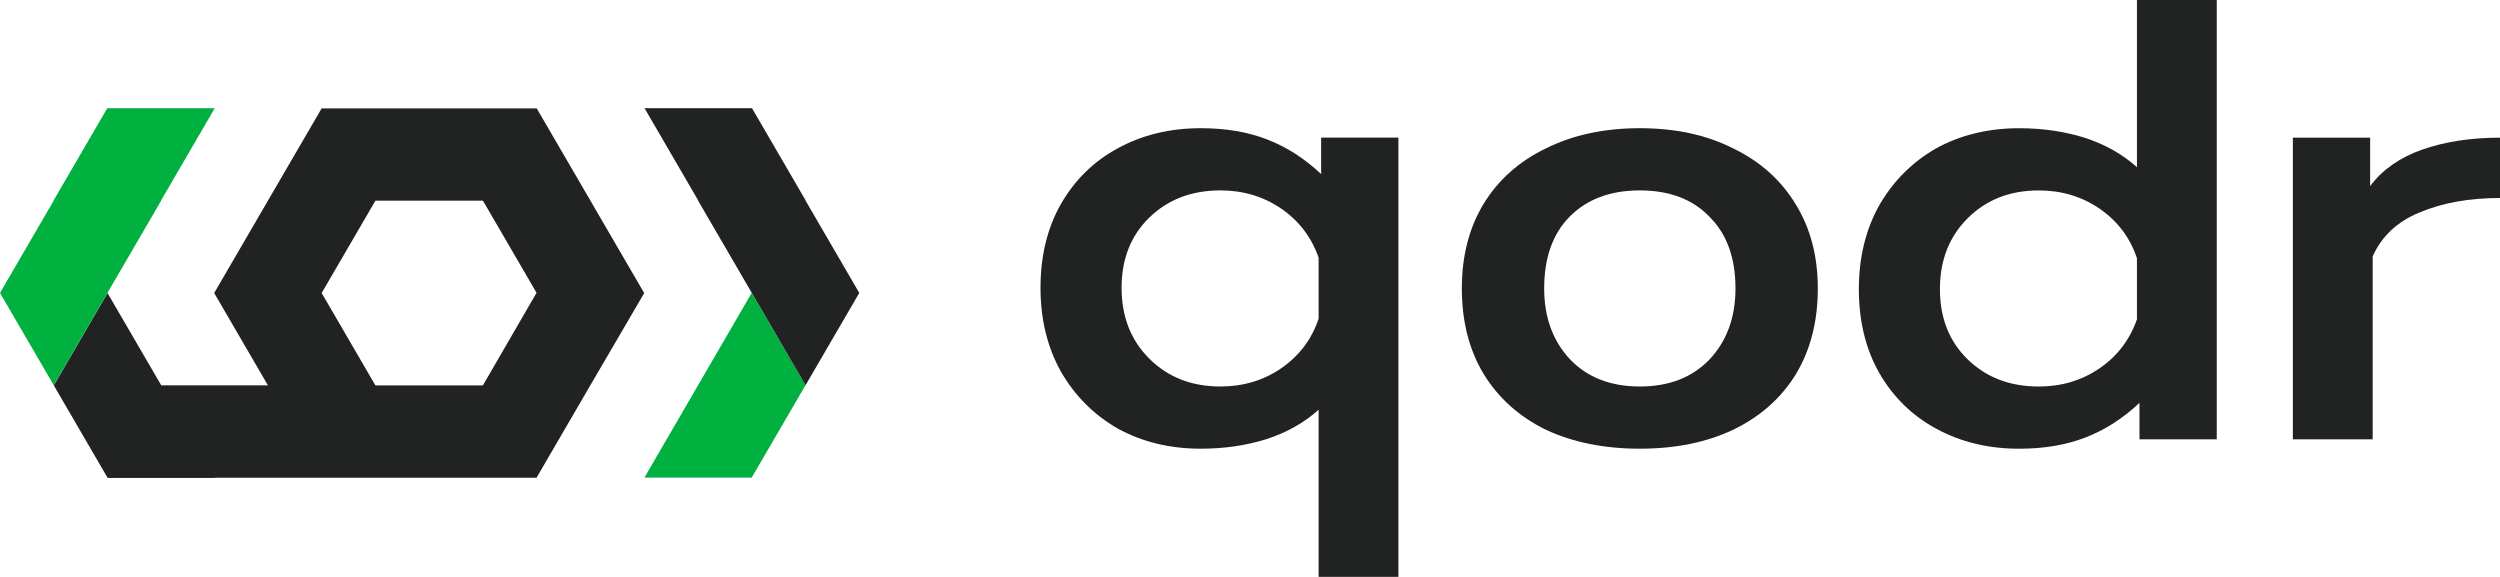 <svg width="104" height="24" viewBox="0 0 104 24" fill="none" xmlns="http://www.w3.org/2000/svg">
<path d="M13.382 4.505L8.91 12.189L11.145 16.03H6.708L4.476 12.196H4.469L2.238 16.029L2.243 16.037V16.041L4.478 19.881H4.482H8.952L8.948 19.874H8.952H13.387H17.858H22.32L24.556 16.032L26.799 12.193L22.328 4.509H13.385L13.382 4.505ZM15.618 8.347H20.083H20.089L22.325 12.19L22.32 12.195L22.316 12.188L20.088 16.032H15.617L13.381 12.19L15.618 8.347Z" fill="#212322"/>
<path d="M4.463 4.501L2.226 8.344L2.231 8.352L-0 12.186L2.236 16.026L4.471 12.186V12.184L6.707 8.342H6.699L8.934 4.501H4.464L4.463 4.501Z" fill="#00B140"/>
<path d="M31.271 12.184L26.808 19.868H31.271L33.508 16.026L31.271 12.184Z" fill="#00B140"/>
<path d="M26.813 4.502L29.048 8.344H29.039L31.275 12.186L33.51 16.027L35.746 12.186L33.515 8.351L33.519 8.344L31.283 4.501H26.813L26.813 4.502Z" fill="#212322"/>
<path d="M68.217 5.333C66.741 5.333 65.441 5.611 64.317 6.169C63.193 6.709 62.323 7.485 61.708 8.496C61.111 9.489 60.812 10.657 60.812 11.999C60.812 13.376 61.119 14.57 61.734 15.581C62.349 16.575 63.211 17.341 64.317 17.882C65.441 18.404 66.741 18.666 68.217 18.666C69.693 18.666 70.984 18.404 72.09 17.882C73.214 17.341 74.085 16.575 74.7 15.581C75.314 14.57 75.621 13.376 75.621 11.999C75.621 10.657 75.314 9.489 74.7 8.496C74.085 7.485 73.214 6.709 72.09 6.169C70.984 5.611 69.693 5.333 68.217 5.333ZM68.217 7.921C69.447 7.921 70.413 8.287 71.116 9.019C71.836 9.733 72.196 10.727 72.196 11.999C72.196 13.202 71.836 14.186 71.116 14.953C70.395 15.703 69.429 16.078 68.217 16.078C67.005 16.078 66.038 15.703 65.318 14.953C64.598 14.186 64.238 13.202 64.238 11.999C64.238 10.727 64.589 9.733 65.292 9.019C66.012 8.287 66.987 7.921 68.217 7.921Z" fill="#212322"/>
<path d="M49.953 5.333C48.67 5.333 47.52 5.611 46.5 6.169C45.499 6.709 44.708 7.485 44.129 8.496C43.567 9.489 43.285 10.649 43.285 11.973C43.285 13.28 43.567 14.44 44.129 15.45C44.708 16.461 45.499 17.254 46.5 17.829C47.52 18.387 48.67 18.666 49.953 18.666C50.919 18.666 51.823 18.536 52.667 18.274C53.528 17.995 54.256 17.585 54.854 17.045V23.999H58.174V5.725H54.959V7.241C54.274 6.596 53.528 6.117 52.719 5.803C51.911 5.489 50.989 5.333 49.953 5.333ZM50.769 7.921C51.717 7.921 52.561 8.174 53.299 8.679C54.037 9.185 54.555 9.864 54.854 10.718V13.254C54.573 14.108 54.054 14.797 53.299 15.32C52.561 15.825 51.717 16.078 50.769 16.078C49.574 16.078 48.591 15.694 47.818 14.927C47.045 14.16 46.658 13.176 46.658 11.973C46.658 10.771 47.045 9.794 47.818 9.045C48.591 8.295 49.574 7.921 50.769 7.921Z" fill="#212322"/>
<path d="M95.383 5.727H98.598V7.74C99.107 7.061 99.828 6.555 100.758 6.224C101.707 5.893 102.787 5.727 104 5.727V8.237C102.717 8.237 101.602 8.438 100.653 8.838C99.722 9.222 99.072 9.832 98.703 10.669V18.276H95.383V5.727Z" fill="#212322"/>
<path d="M83.995 18.667C82.713 18.667 81.562 18.389 80.543 17.831C79.542 17.291 78.751 16.515 78.171 15.504C77.609 14.511 77.328 13.351 77.328 12.027C77.328 10.72 77.609 9.561 78.171 8.55C78.751 7.539 79.542 6.746 80.543 6.171C81.562 5.613 82.713 5.334 83.995 5.334C84.962 5.334 85.866 5.464 86.71 5.726C87.57 6.005 88.299 6.415 88.897 6.955V0.001H92.217V18.275H89.002V16.759C88.317 17.404 87.57 17.883 86.762 18.197C85.954 18.511 85.032 18.667 83.995 18.667ZM84.812 16.079C85.76 16.079 86.604 15.826 87.342 15.321C88.08 14.816 88.598 14.136 88.897 13.282V10.746C88.616 9.892 88.097 9.203 87.342 8.68C86.604 8.175 85.76 7.922 84.812 7.922C83.617 7.922 82.634 8.306 81.861 9.073C81.088 9.84 80.701 10.824 80.701 12.027C80.701 13.229 81.088 14.206 81.861 14.955C82.634 15.705 83.617 16.079 84.812 16.079Z" fill="#212322"/>
</svg>
